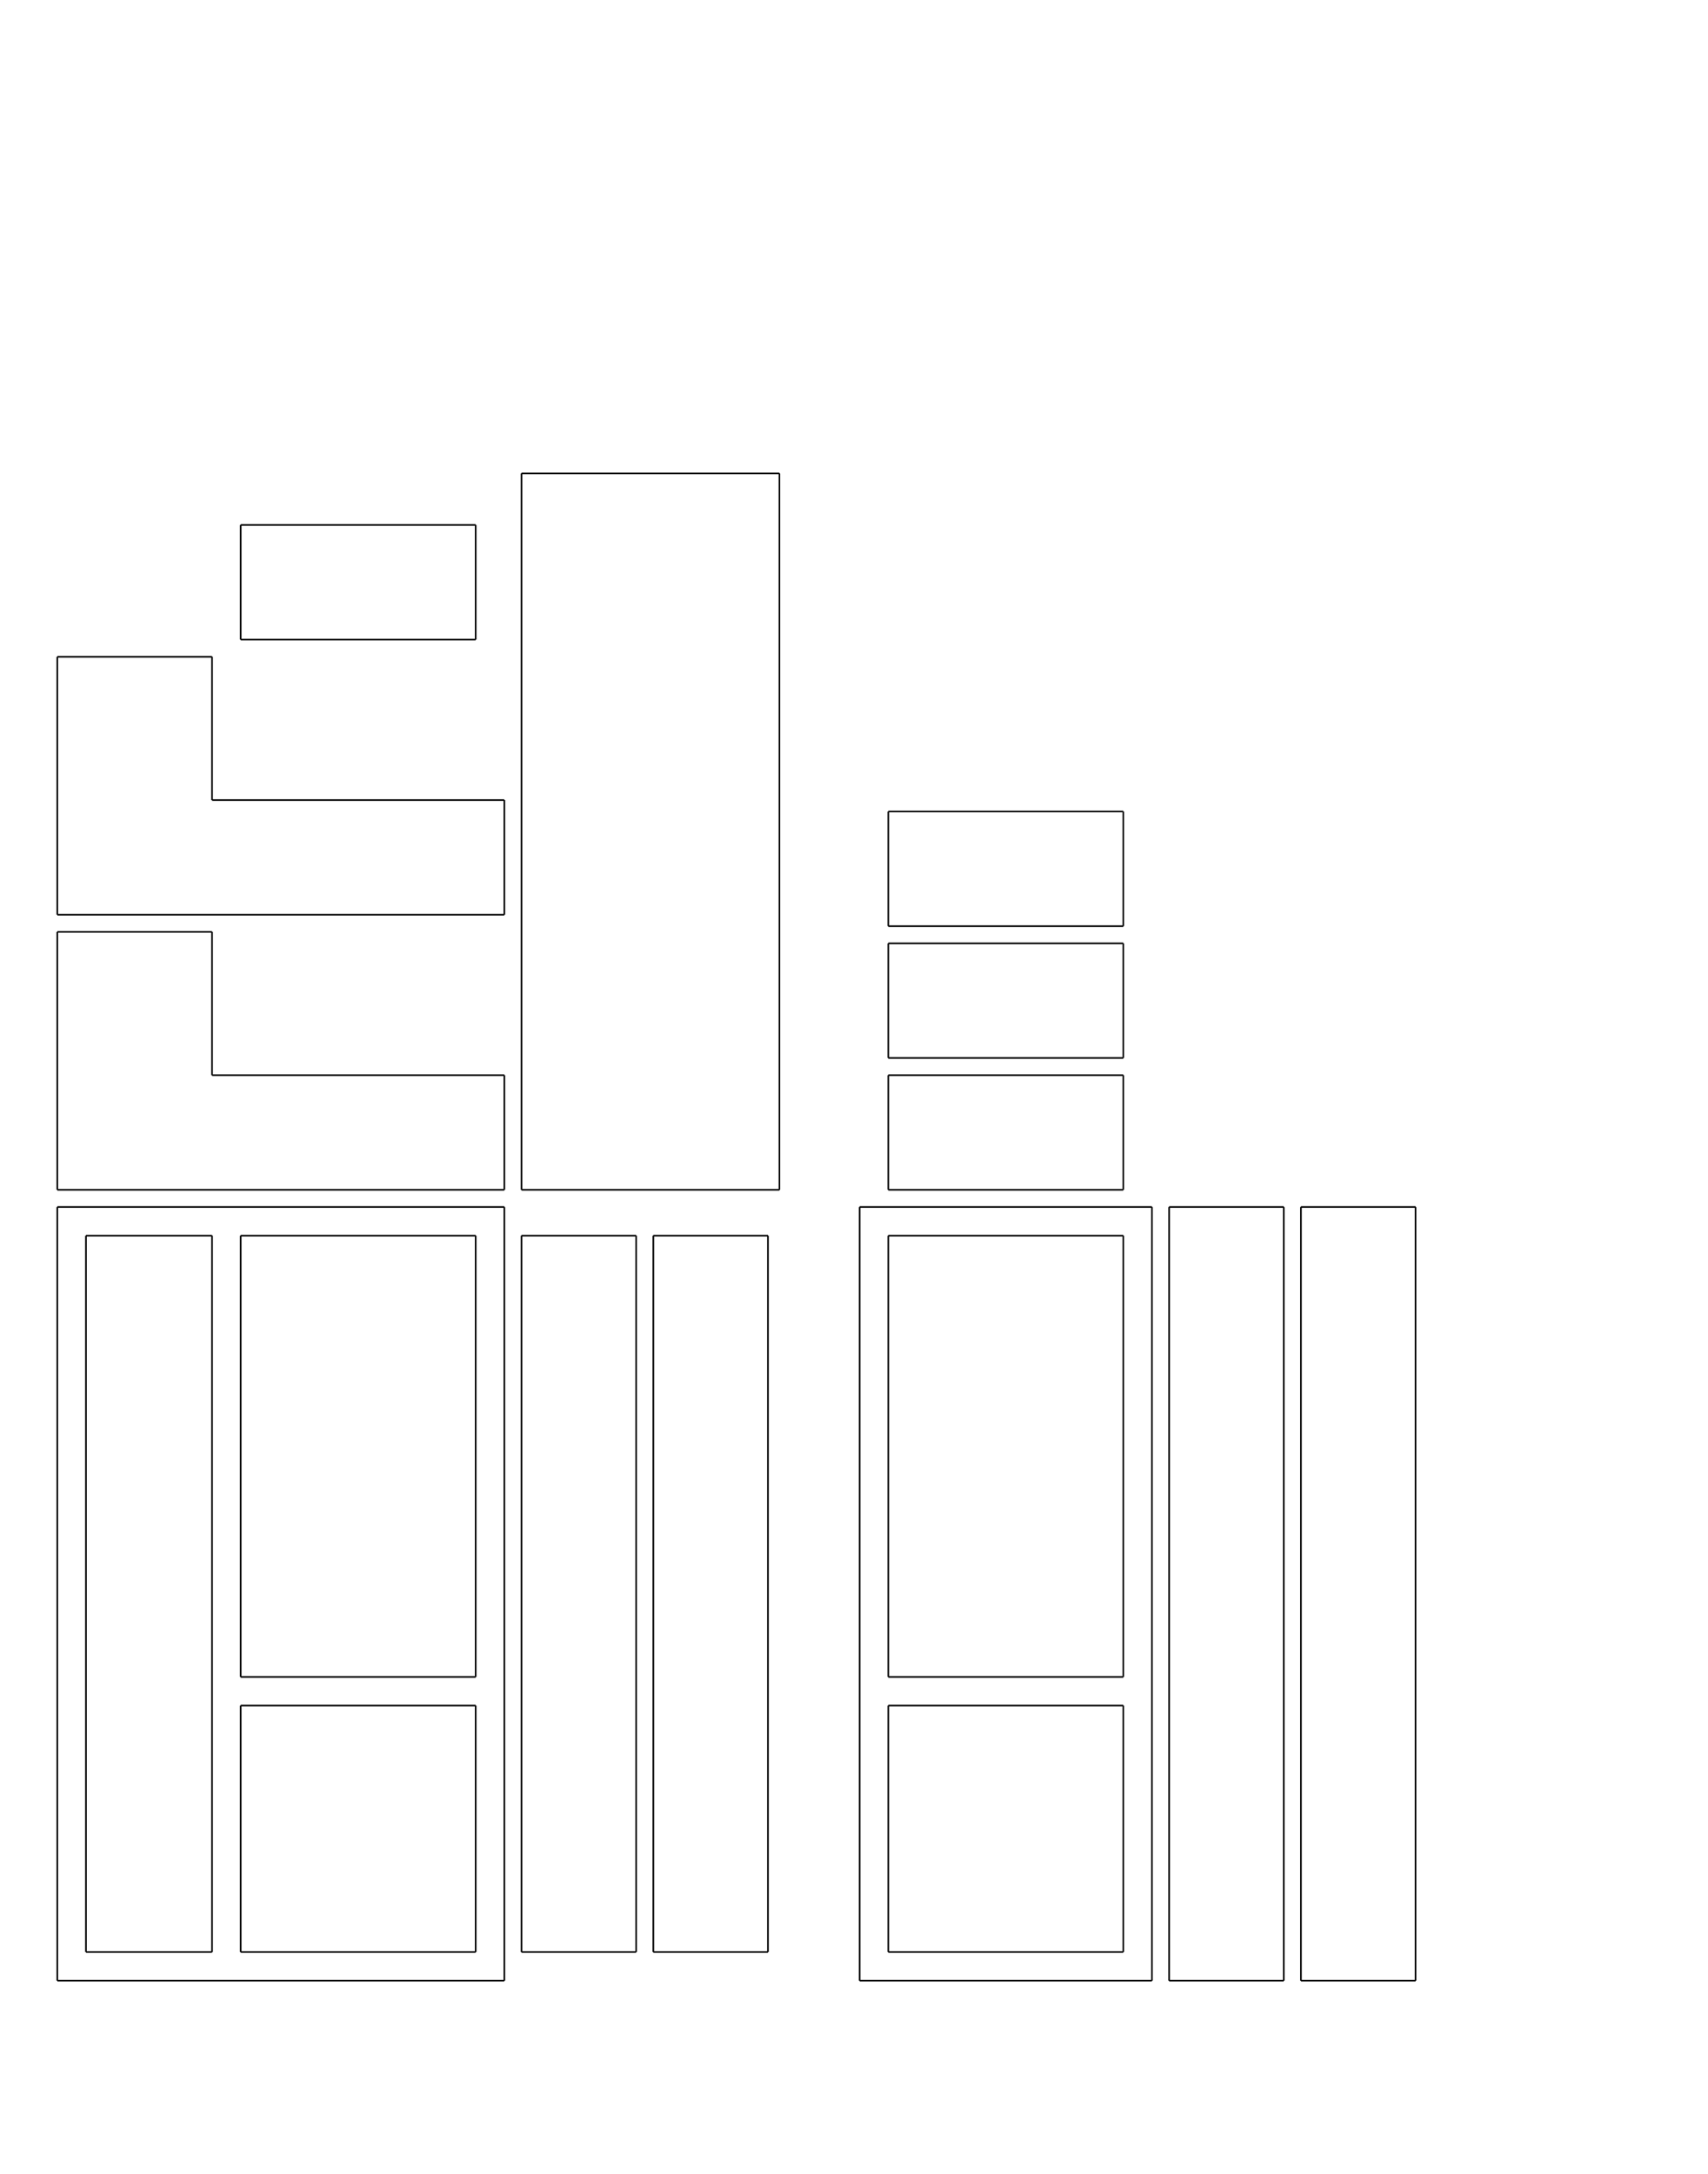 <?xml version="1.0" encoding="UTF-8" standalone="no"?>
<svg
   xmlns:dc="http://purl.org/dc/elements/1.1/"
   xmlns:cc="http://creativecommons.org/ns#"
   xmlns:rdf="http://www.w3.org/1999/02/22-rdf-syntax-ns#"
   xmlns:svg="http://www.w3.org/2000/svg"
   xmlns="http://www.w3.org/2000/svg"
   xmlns:sodipodi="http://sodipodi.sourceforge.net/DTD/sodipodi-0.dtd"
   xmlns:inkscape="http://www.inkscape.org/namespaces/inkscape"
   width="11in"
   height="14in"
   id="svg2"
   version="1.1"
   inkscape:version="0.91 r"
   sodipodi:docname="504-sheet-4.svg">
  <sodipodi:namedview
     pagecolor="#ffffff"
     bordercolor="#666666"
     borderopacity="1"
     objecttolerance="10"
     gridtolerance="10"
     guidetolerance="10"
     inkscape:pageopacity="0"
     inkscape:pageshadow="2"
     inkscape:window-width="1366"
     inkscape:window-height="763"
     id="namedview172"
     showgrid="false"
     units="in"
     width="14in"
     inkscape:zoom="0.22425739"
     inkscape:cx="-111.77181"
     inkscape:cy="526.18109"
     inkscape:window-x="0"
     inkscape:window-y="25"
     inkscape:window-maximized="0"
     inkscape:current-layer="g18" />
  <desc
     id="desc4">/home/ct7/parts/game-parts/504/models/504-sheet-4.dxf - scale = 1.000000, origin = (0.000000, 0.000000), auto = False</desc>
  <defs
     id="defs6">
    <marker
       id="DistanceX"
       orient="auto"
       refX="0"
       refY="0"
       style="overflow:visible">
      <path
         d="M 3,-3 -3,3 M 0,-5 0,5"
         style="stroke:#000000;stroke-width:0.5"
         id="path9"
         inkscape:connector-curvature="0" />
    </marker>
    <pattern
       height="8"
       id="Hatch"
       patternUnits="userSpaceOnUse"
       width="8"
       x="0"
       y="0">
      <path
         d="M8 4 l-4,4"
         linecap="square"
         stroke="#000000"
         stroke-width="0.25"
         id="path12" />
      <path
         d="M6 2 l-4,4"
         linecap="square"
         stroke="#000000"
         stroke-width="0.25"
         id="path14" />
      <path
         d="M4 0 l-4,4"
         linecap="square"
         stroke="#000000"
         stroke-width="0.25"
         id="path16" />
    </pattern>
  </defs>
  <g
     inkscape:groupmode="layer"
     inkscape:label="0"
     id="g18"
     transform="translate(0,207.638)">
    <path
       d="m 481.89,85.039 -159.449,0"
       style="fill:none;stroke:#000000"
       id="path20"
       inkscape:connector-curvature="0" />
    <path
       d="m 322.441,85.039 0,442.913"
       style="fill:none;stroke:#000000"
       id="path22"
       inkscape:connector-curvature="0" />
    <path
       d="m 322.441,527.953 159.449,0"
       style="fill:none;stroke:#000000"
       id="path24"
       inkscape:connector-curvature="0" />
    <path
       d="m 481.89,527.953 0,-442.913"
       style="fill:none;stroke:#000000"
       id="path26"
       inkscape:connector-curvature="0" />
    <path
       d="m 294.094,116.929 -145.276,0"
       style="fill:none;stroke:#000000"
       id="path28"
       inkscape:connector-curvature="0" />
    <path
       d="m 148.819,116.929 0,70.866"
       style="fill:none;stroke:#000000"
       id="path30"
       inkscape:connector-curvature="0" />
    <path
       d="m 148.819,187.795 145.276,0"
       style="fill:none;stroke:#000000"
       id="path32"
       inkscape:connector-curvature="0" />
    <path
       d="m 294.094,187.795 0,-70.866"
       style="fill:none;stroke:#000000"
       id="path34"
       inkscape:connector-curvature="0" />
    <path
       d="m 311.811,287.008 -180.709,0"
       style="fill:none;stroke:#000000"
       id="path36"
       inkscape:connector-curvature="0" />
    <path
       d="m 131.102,287.008 0,-88.583"
       style="fill:none;stroke:#000000"
       id="path38"
       inkscape:connector-curvature="0" />
    <path
       d="m 131.102,198.425 -95.669,0"
       style="fill:none;stroke:#000000"
       id="path40"
       inkscape:connector-curvature="0" />
    <path
       d="m 35.433,198.425 0,159.449"
       style="fill:none;stroke:#000000"
       id="path42"
       inkscape:connector-curvature="0" />
    <path
       d="m 35.433,357.874 276.378,0"
       style="fill:none;stroke:#000000"
       id="path44"
       inkscape:connector-curvature="0" />
    <path
       d="m 311.811,357.874 0,-70.866"
       style="fill:none;stroke:#000000"
       id="path46"
       inkscape:connector-curvature="0" />
    <path
       d="m 694.488,294.094 -145.276,0"
       style="fill:none;stroke:#000000"
       id="path48"
       inkscape:connector-curvature="0" />
    <path
       d="m 549.213,294.094 0,70.866"
       style="fill:none;stroke:#000000"
       id="path50"
       inkscape:connector-curvature="0" />
    <path
       d="m 549.213,364.961 145.276,0"
       style="fill:none;stroke:#000000"
       id="path52"
       inkscape:connector-curvature="0" />
    <path
       d="m 694.488,364.961 0,-70.866"
       style="fill:none;stroke:#000000"
       id="path54"
       inkscape:connector-curvature="0" />
    <path
       d="m 311.811,457.087 -180.709,0"
       style="fill:none;stroke:#000000"
       id="path56"
       inkscape:connector-curvature="0" />
    <path
       d="m 131.102,457.087 0,-88.583"
       style="fill:none;stroke:#000000"
       id="path58"
       inkscape:connector-curvature="0" />
    <path
       d="m 131.102,368.504 -95.669,0"
       style="fill:none;stroke:#000000"
       id="path60"
       inkscape:connector-curvature="0" />
    <path
       d="m 35.433,368.504 0,159.449"
       style="fill:none;stroke:#000000"
       id="path62"
       inkscape:connector-curvature="0" />
    <path
       d="m 35.433,527.953 276.378,0"
       style="fill:none;stroke:#000000"
       id="path64"
       inkscape:connector-curvature="0" />
    <path
       d="m 311.811,527.953 0,-70.866"
       style="fill:none;stroke:#000000"
       id="path66"
       inkscape:connector-curvature="0" />
    <path
       d="m 694.488,375.591 -145.276,0"
       style="fill:none;stroke:#000000"
       id="path68"
       inkscape:connector-curvature="0" />
    <path
       d="m 549.213,375.591 0,70.866"
       style="fill:none;stroke:#000000"
       id="path70"
       inkscape:connector-curvature="0" />
    <path
       d="m 549.213,446.457 145.276,0"
       style="fill:none;stroke:#000000"
       id="path72"
       inkscape:connector-curvature="0" />
    <path
       d="m 694.488,446.457 0,-70.866"
       style="fill:none;stroke:#000000"
       id="path74"
       inkscape:connector-curvature="0" />
    <path
       d="m 694.488,457.087 -145.276,0"
       style="fill:none;stroke:#000000"
       id="path76"
       inkscape:connector-curvature="0" />
    <path
       d="m 549.213,457.087 0,70.866"
       style="fill:none;stroke:#000000"
       id="path78"
       inkscape:connector-curvature="0" />
    <path
       d="m 549.213,527.953 145.276,0"
       style="fill:none;stroke:#000000"
       id="path80"
       inkscape:connector-curvature="0" />
    <path
       d="m 694.488,527.953 0,-70.866"
       style="fill:none;stroke:#000000"
       id="path82"
       inkscape:connector-curvature="0" />
    <path
       d="m 875.197,538.583 -70.866,0"
       style="fill:none;stroke:#000000"
       id="path84"
       inkscape:connector-curvature="0" />
    <path
       d="m 804.331,538.583 0,478.346"
       style="fill:none;stroke:#000000"
       id="path86"
       inkscape:connector-curvature="0" />
    <path
       d="m 804.331,1016.929 70.866,0"
       style="fill:none;stroke:#000000"
       id="path88"
       inkscape:connector-curvature="0" />
    <path
       d="m 875.197,1016.929 0,-478.346"
       style="fill:none;stroke:#000000"
       id="path90"
       inkscape:connector-curvature="0" />
    <path
       d="m 793.701,538.583 -70.866,0"
       style="fill:none;stroke:#000000"
       id="path92"
       inkscape:connector-curvature="0" />
    <path
       d="m 722.835,538.583 0,478.346"
       style="fill:none;stroke:#000000"
       id="path94"
       inkscape:connector-curvature="0" />
    <path
       d="m 722.835,1016.929 70.866,0"
       style="fill:none;stroke:#000000"
       id="path96"
       inkscape:connector-curvature="0" />
    <path
       d="m 793.701,1016.929 0,-478.346"
       style="fill:none;stroke:#000000"
       id="path98"
       inkscape:connector-curvature="0" />
    <path
       d="m 712.205,538.583 -180.709,0"
       style="fill:none;stroke:#000000"
       id="path100"
       inkscape:connector-curvature="0" />
    <path
       d="m 531.496,538.583 0,478.346"
       style="fill:none;stroke:#000000"
       id="path102"
       inkscape:connector-curvature="0" />
    <path
       d="m 531.496,1016.929 180.709,0"
       style="fill:none;stroke:#000000"
       id="path104"
       inkscape:connector-curvature="0" />
    <path
       d="m 712.205,1016.929 0,-478.346"
       style="fill:none;stroke:#000000"
       id="path106"
       inkscape:connector-curvature="0" />
    <path
       d="m 549.213,829.134 0,-272.835"
       style="fill:none;stroke:#000000"
       id="path108"
       inkscape:connector-curvature="0" />
    <path
       d="m 549.213,556.299 145.276,0"
       style="fill:none;stroke:#000000"
       id="path110"
       inkscape:connector-curvature="0" />
    <path
       d="m 694.488,556.299 0,272.835"
       style="fill:none;stroke:#000000"
       id="path112"
       inkscape:connector-curvature="0" />
    <path
       d="m 694.488,829.134 -145.276,0"
       style="fill:none;stroke:#000000"
       id="path114"
       inkscape:connector-curvature="0" />
    <path
       d="m 549.213,999.213 0,-152.362"
       style="fill:none;stroke:#000000"
       id="path116"
       inkscape:connector-curvature="0" />
    <path
       d="m 549.213,846.85 145.276,0"
       style="fill:none;stroke:#000000"
       id="path118"
       inkscape:connector-curvature="0" />
    <path
       d="m 694.488,846.85 0,152.362"
       style="fill:none;stroke:#000000"
       id="path120"
       inkscape:connector-curvature="0" />
    <path
       d="m 694.488,999.213 -145.276,0"
       style="fill:none;stroke:#000000"
       id="path122"
       inkscape:connector-curvature="0" />
    <path
       d="m 311.811,538.583 -276.378,0"
       style="fill:none;stroke:#000000"
       id="path124"
       inkscape:connector-curvature="0" />
    <path
       d="m 35.433,538.583 0,478.346"
       style="fill:none;stroke:#000000"
       id="path126"
       inkscape:connector-curvature="0" />
    <path
       d="m 35.433,1016.929 276.378,0"
       style="fill:none;stroke:#000000"
       id="path128"
       inkscape:connector-curvature="0" />
    <path
       d="m 311.811,1016.929 0,-478.346"
       style="fill:none;stroke:#000000"
       id="path130"
       inkscape:connector-curvature="0" />
    <path
       d="m 148.819,829.134 0,-272.835"
       style="fill:none;stroke:#000000"
       id="path132"
       inkscape:connector-curvature="0" />
    <path
       d="m 148.819,556.299 145.276,0"
       style="fill:none;stroke:#000000"
       id="path134"
       inkscape:connector-curvature="0" />
    <path
       d="m 294.094,556.299 0,272.835"
       style="fill:none;stroke:#000000"
       id="path136"
       inkscape:connector-curvature="0" />
    <path
       d="m 294.094,829.134 -145.276,0"
       style="fill:none;stroke:#000000"
       id="path138"
       inkscape:connector-curvature="0" />
    <path
       d="m 53.15,999.213 0,-442.913"
       style="fill:none;stroke:#000000"
       id="path140"
       inkscape:connector-curvature="0" />
    <path
       d="m 53.15,556.299 77.953,0"
       style="fill:none;stroke:#000000"
       id="path142"
       inkscape:connector-curvature="0" />
    <path
       d="m 131.102,556.299 0,442.913"
       style="fill:none;stroke:#000000"
       id="path144"
       inkscape:connector-curvature="0" />
    <path
       d="m 131.102,999.213 -77.953,0"
       style="fill:none;stroke:#000000"
       id="path146"
       inkscape:connector-curvature="0" />
    <path
       d="m 148.819,999.213 0,-152.362"
       style="fill:none;stroke:#000000"
       id="path148"
       inkscape:connector-curvature="0" />
    <path
       d="m 148.819,846.85 145.276,0"
       style="fill:none;stroke:#000000"
       id="path150"
       inkscape:connector-curvature="0" />
    <path
       d="m 294.094,846.85 0,152.362"
       style="fill:none;stroke:#000000"
       id="path152"
       inkscape:connector-curvature="0" />
    <path
       d="m 294.094,999.213 -145.276,0"
       style="fill:none;stroke:#000000"
       id="path154"
       inkscape:connector-curvature="0" />
    <path
       d="m 474.803,556.299 -70.866,0"
       style="fill:none;stroke:#000000"
       id="path156"
       inkscape:connector-curvature="0" />
    <path
       d="m 403.937,556.299 0,442.913"
       style="fill:none;stroke:#000000"
       id="path158"
       inkscape:connector-curvature="0" />
    <path
       d="m 403.937,999.213 70.866,0"
       style="fill:none;stroke:#000000"
       id="path160"
       inkscape:connector-curvature="0" />
    <path
       d="m 474.803,999.213 0,-442.913"
       style="fill:none;stroke:#000000"
       id="path162"
       inkscape:connector-curvature="0" />
    <path
       d="m 393.307,556.299 -70.866,0"
       style="fill:none;stroke:#000000"
       id="path164"
       inkscape:connector-curvature="0" />
    <path
       d="m 322.441,556.299 0,442.913"
       style="fill:none;stroke:#000000"
       id="path166"
       inkscape:connector-curvature="0" />
    <path
       d="m 322.441,999.213 70.866,0"
       style="fill:none;stroke:#000000"
       id="path168"
       inkscape:connector-curvature="0" />
    <path
       d="m 393.307,999.213 0,-442.913"
       style="fill:none;stroke:#000000"
       id="path170"
       inkscape:connector-curvature="0" />
  </g>
</svg>
